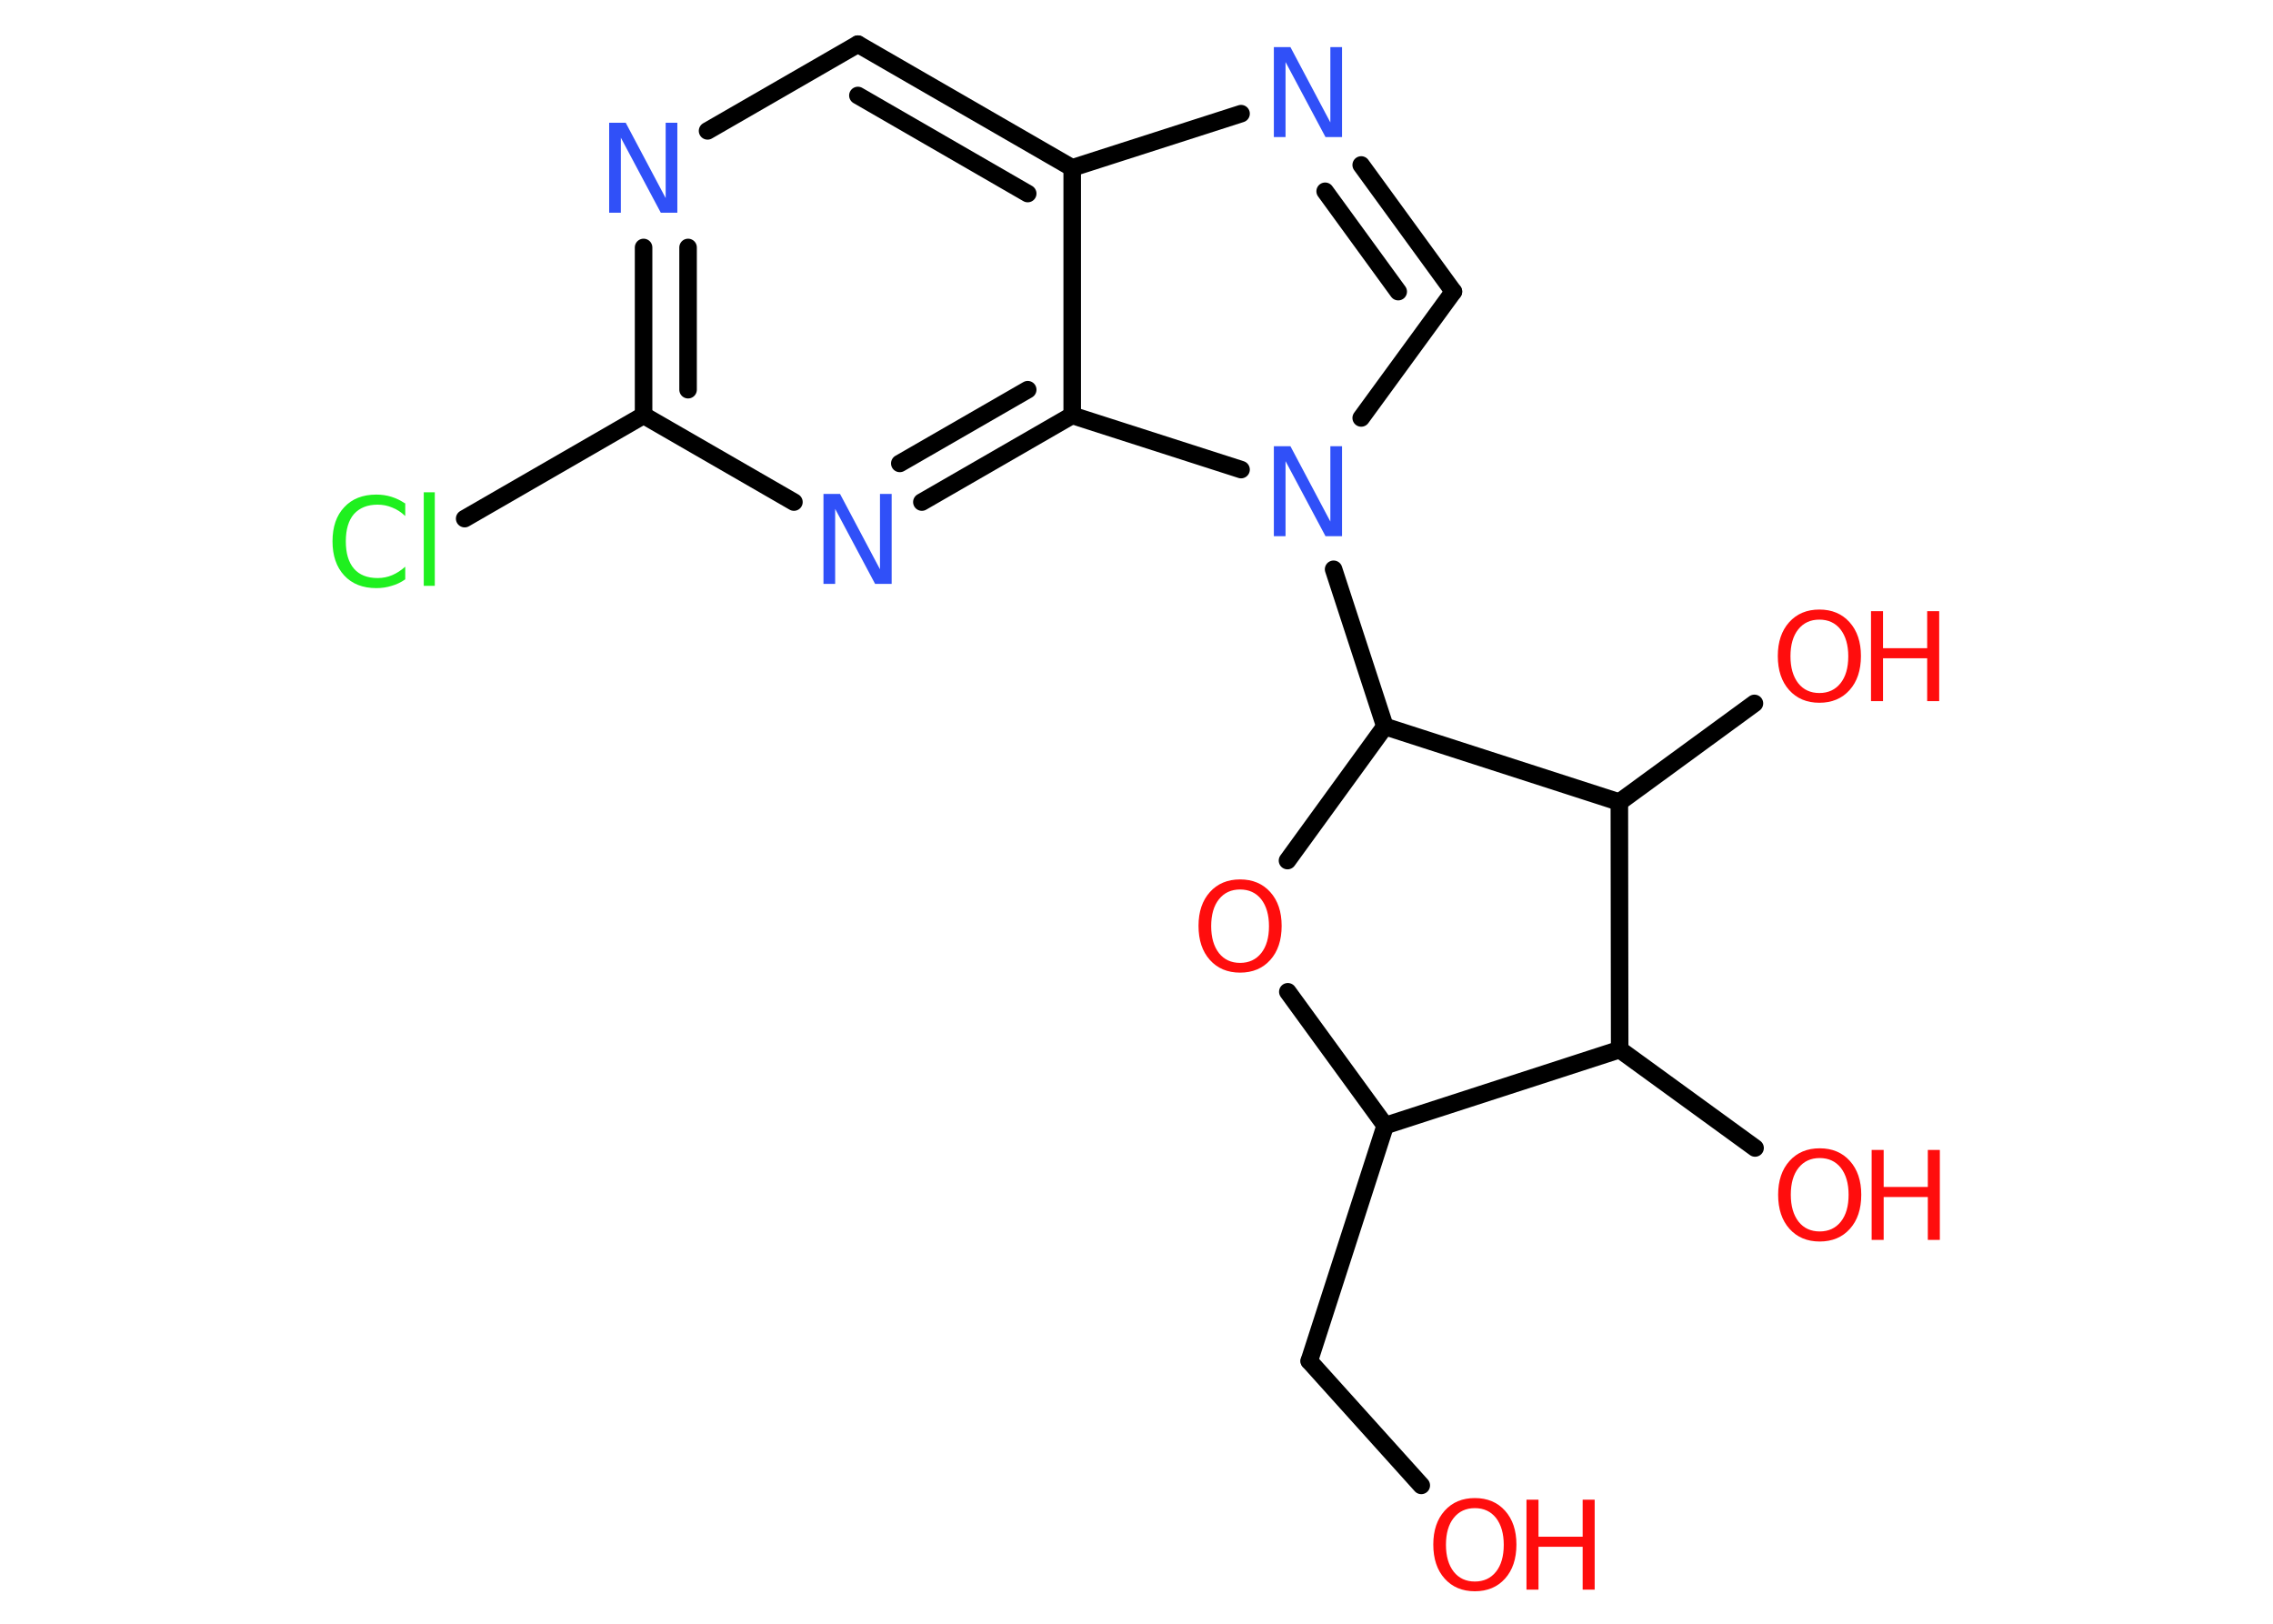 <?xml version='1.0' encoding='UTF-8'?>
<!DOCTYPE svg PUBLIC "-//W3C//DTD SVG 1.1//EN" "http://www.w3.org/Graphics/SVG/1.1/DTD/svg11.dtd">
<svg version='1.2' xmlns='http://www.w3.org/2000/svg' xmlns:xlink='http://www.w3.org/1999/xlink' width='70.0mm' height='50.0mm' viewBox='0 0 70.0 50.0'>
  <desc>Generated by the Chemistry Development Kit (http://github.com/cdk)</desc>
  <g stroke-linecap='round' stroke-linejoin='round' stroke='#000000' stroke-width='.54' fill='#FF0D0D'>
    <rect x='.0' y='.0' width='70.0' height='50.0' fill='#FFFFFF' stroke='none'/>
    <g id='mol1' class='mol'>
      <line id='mol1bnd1' class='bond' x1='43.77' y1='45.74' x2='40.32' y2='41.91'/>
      <line id='mol1bnd2' class='bond' x1='40.32' y1='41.91' x2='42.66' y2='34.66'/>
      <line id='mol1bnd3' class='bond' x1='42.66' y1='34.66' x2='39.66' y2='30.54'/>
      <line id='mol1bnd4' class='bond' x1='39.65' y1='26.5' x2='42.65' y2='22.37'/>
      <line id='mol1bnd5' class='bond' x1='42.65' y1='22.37' x2='41.07' y2='17.53'/>
      <line id='mol1bnd6' class='bond' x1='41.92' y1='12.87' x2='44.76' y2='8.98'/>
      <g id='mol1bnd7' class='bond'>
        <line x1='44.76' y1='8.98' x2='41.92' y2='5.08'/>
        <line x1='43.06' y1='8.98' x2='40.81' y2='5.89'/>
      </g>
      <line id='mol1bnd8' class='bond' x1='38.22' y1='3.5' x2='33.02' y2='5.17'/>
      <g id='mol1bnd9' class='bond'>
        <line x1='33.02' y1='5.17' x2='26.42' y2='1.36'/>
        <line x1='31.65' y1='5.96' x2='26.42' y2='2.94'/>
      </g>
      <line id='mol1bnd10' class='bond' x1='26.42' y1='1.36' x2='21.79' y2='4.03'/>
      <g id='mol1bnd11' class='bond'>
        <line x1='19.82' y1='7.62' x2='19.82' y2='12.79'/>
        <line x1='21.19' y1='7.62' x2='21.19' y2='12.0'/>
      </g>
      <line id='mol1bnd12' class='bond' x1='19.82' y1='12.79' x2='14.31' y2='15.97'/>
      <line id='mol1bnd13' class='bond' x1='19.82' y1='12.79' x2='24.45' y2='15.46'/>
      <g id='mol1bnd14' class='bond'>
        <line x1='28.39' y1='15.46' x2='33.02' y2='12.79'/>
        <line x1='27.71' y1='14.27' x2='31.65' y2='12.0'/>
      </g>
      <line id='mol1bnd15' class='bond' x1='33.02' y1='5.17' x2='33.02' y2='12.79'/>
      <line id='mol1bnd16' class='bond' x1='38.22' y1='14.46' x2='33.02' y2='12.79'/>
      <line id='mol1bnd17' class='bond' x1='42.65' y1='22.37' x2='49.87' y2='24.7'/>
      <line id='mol1bnd18' class='bond' x1='49.87' y1='24.7' x2='54.03' y2='21.66'/>
      <line id='mol1bnd19' class='bond' x1='49.87' y1='24.7' x2='49.88' y2='32.32'/>
      <line id='mol1bnd20' class='bond' x1='42.66' y1='34.66' x2='49.88' y2='32.32'/>
      <line id='mol1bnd21' class='bond' x1='49.88' y1='32.32' x2='54.05' y2='35.35'/>
      <g id='mol1atm1' class='atom'>
        <path d='M45.42 46.44q-.41 .0 -.65 .3q-.24 .3 -.24 .83q.0 .52 .24 .83q.24 .3 .65 .3q.41 .0 .65 -.3q.24 -.3 .24 -.83q.0 -.52 -.24 -.83q-.24 -.3 -.65 -.3zM45.42 46.13q.58 .0 .93 .39q.35 .39 .35 1.04q.0 .66 -.35 1.05q-.35 .39 -.93 .39q-.58 .0 -.93 -.39q-.35 -.39 -.35 -1.05q.0 -.65 .35 -1.04q.35 -.39 .93 -.39z' stroke='none'/>
        <path d='M47.01 46.18h.37v1.14h1.36v-1.14h.37v2.77h-.37v-1.32h-1.36v1.32h-.37v-2.77z' stroke='none'/>
      </g>
      <path id='mol1atm4' class='atom' d='M38.19 27.39q-.41 .0 -.65 .3q-.24 .3 -.24 .83q.0 .52 .24 .83q.24 .3 .65 .3q.41 .0 .65 -.3q.24 -.3 .24 -.83q.0 -.52 -.24 -.83q-.24 -.3 -.65 -.3zM38.19 27.08q.58 .0 .93 .39q.35 .39 .35 1.04q.0 .66 -.35 1.05q-.35 .39 -.93 .39q-.58 .0 -.93 -.39q-.35 -.39 -.35 -1.05q.0 -.65 .35 -1.04q.35 -.39 .93 -.39z' stroke='none'/>
      <path id='mol1atm6' class='atom' d='M39.24 13.74h.5l1.23 2.32v-2.32h.36v2.77h-.51l-1.23 -2.31v2.31h-.36v-2.77z' stroke='none' fill='#3050F8'/>
      <path id='mol1atm8' class='atom' d='M39.24 1.45h.5l1.23 2.32v-2.32h.36v2.77h-.51l-1.23 -2.31v2.31h-.36v-2.77z' stroke='none' fill='#3050F8'/>
      <path id='mol1atm11' class='atom' d='M18.77 3.78h.5l1.23 2.32v-2.32h.36v2.77h-.51l-1.23 -2.31v2.31h-.36v-2.77z' stroke='none' fill='#3050F8'/>
      <path id='mol1atm13' class='atom' d='M12.48 15.49v.4q-.19 -.18 -.4 -.26q-.21 -.09 -.45 -.09q-.47 .0 -.73 .29q-.25 .29 -.25 .84q.0 .55 .25 .84q.25 .29 .73 .29q.24 .0 .45 -.09q.21 -.09 .4 -.26v.39q-.2 .14 -.42 .2q-.22 .07 -.47 .07q-.63 .0 -.99 -.39q-.36 -.39 -.36 -1.05q.0 -.67 .36 -1.05q.36 -.39 .99 -.39q.25 .0 .47 .07q.22 .07 .41 .2zM13.05 15.16h.34v2.88h-.34v-2.88z' stroke='none' fill='#1FF01F'/>
      <path id='mol1atm14' class='atom' d='M25.37 15.21h.5l1.23 2.32v-2.32h.36v2.77h-.51l-1.23 -2.31v2.31h-.36v-2.77z' stroke='none' fill='#3050F8'/>
      <g id='mol1atm17' class='atom'>
        <path d='M56.03 19.08q-.41 .0 -.65 .3q-.24 .3 -.24 .83q.0 .52 .24 .83q.24 .3 .65 .3q.41 .0 .65 -.3q.24 -.3 .24 -.83q.0 -.52 -.24 -.83q-.24 -.3 -.65 -.3zM56.03 18.77q.58 .0 .93 .39q.35 .39 .35 1.04q.0 .66 -.35 1.05q-.35 .39 -.93 .39q-.58 .0 -.93 -.39q-.35 -.39 -.35 -1.05q.0 -.65 .35 -1.04q.35 -.39 .93 -.39z' stroke='none'/>
        <path d='M57.62 18.82h.37v1.14h1.36v-1.14h.37v2.77h-.37v-1.32h-1.36v1.32h-.37v-2.77z' stroke='none'/>
      </g>
      <g id='mol1atm19' class='atom'>
        <path d='M56.04 35.66q-.41 .0 -.65 .3q-.24 .3 -.24 .83q.0 .52 .24 .83q.24 .3 .65 .3q.41 .0 .65 -.3q.24 -.3 .24 -.83q.0 -.52 -.24 -.83q-.24 -.3 -.65 -.3zM56.04 35.36q.58 .0 .93 .39q.35 .39 .35 1.04q.0 .66 -.35 1.05q-.35 .39 -.93 .39q-.58 .0 -.93 -.39q-.35 -.39 -.35 -1.05q.0 -.65 .35 -1.04q.35 -.39 .93 -.39z' stroke='none'/>
        <path d='M57.64 35.41h.37v1.14h1.36v-1.14h.37v2.77h-.37v-1.32h-1.36v1.32h-.37v-2.77z' stroke='none'/>
      </g>
    </g>
  </g>
</svg>
